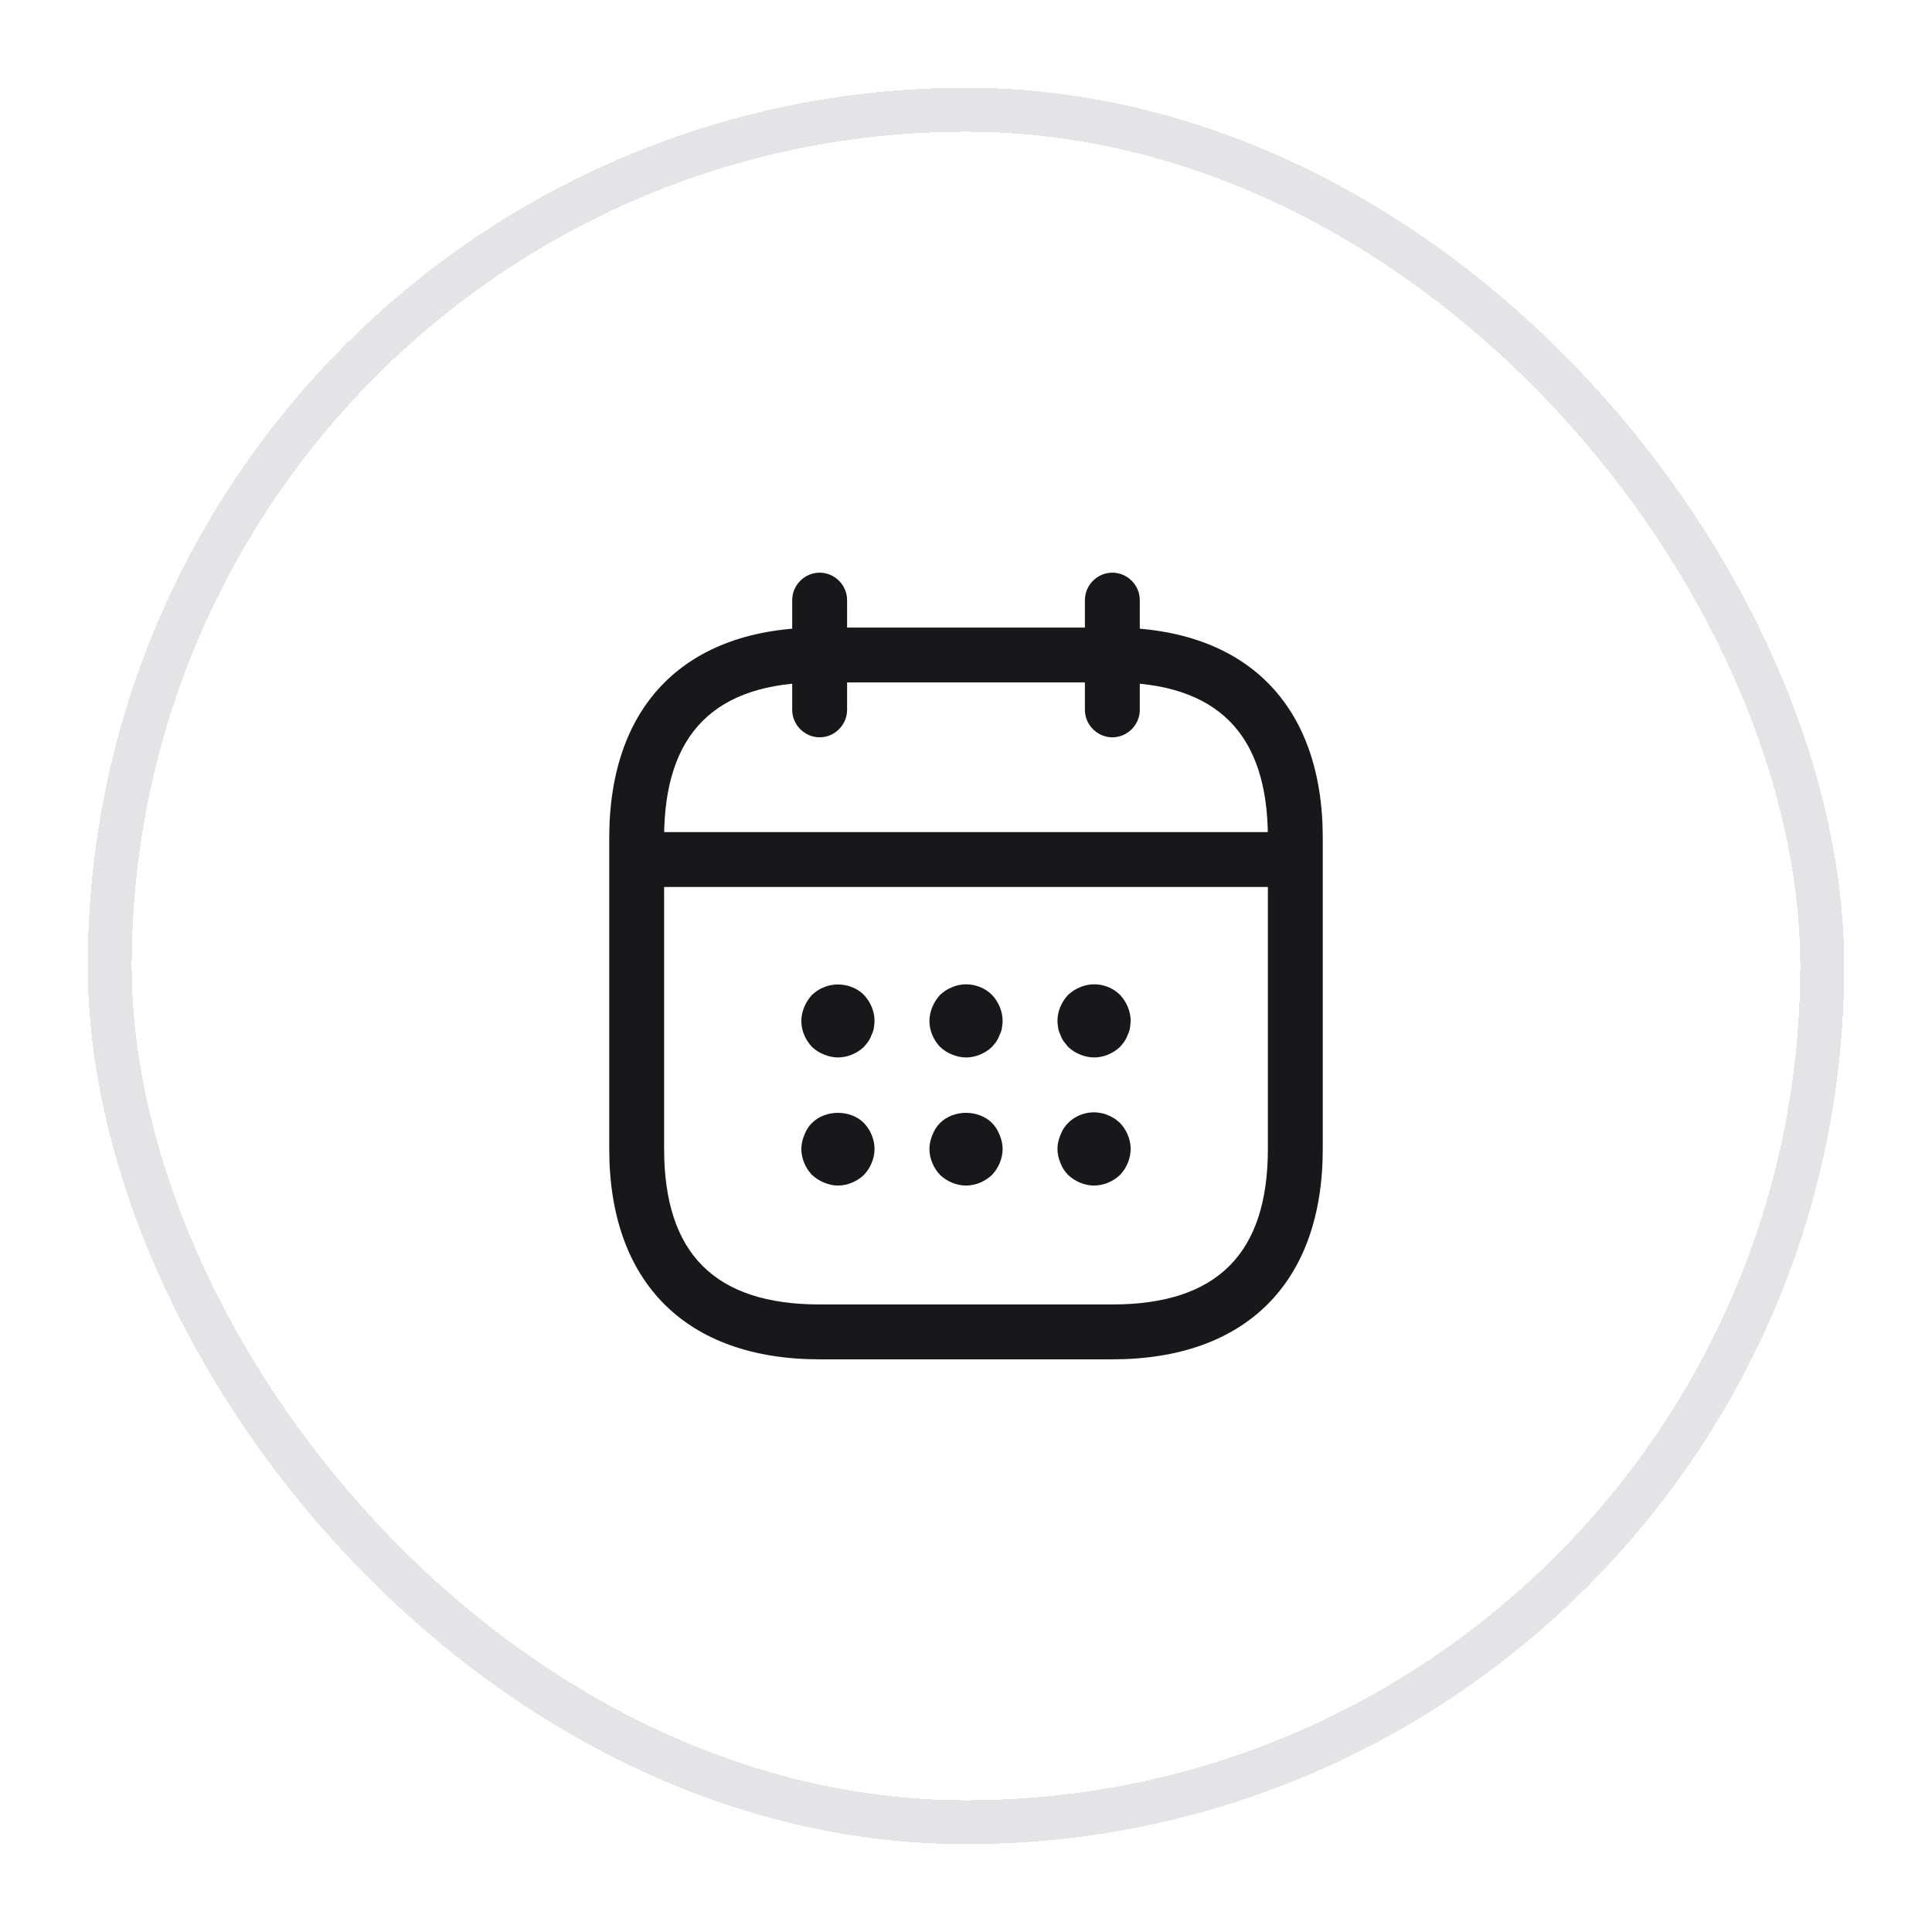 <svg width="44" height="44" viewBox="0 0 44 44" fill="none" xmlns="http://www.w3.org/2000/svg">
<g filter="url(#filter0_d_4464_4866)">
<rect x="2" y="1" width="40" height="40" rx="20" fill="white" shape-rendering="crispEdges"/>
<rect x="2.5" y="1.5" width="39" height="39" rx="19.5" stroke="#E4E4E7" shape-rendering="crispEdges"/>
<path d="M18.667 15.792C18.325 15.792 18.042 15.508 18.042 15.167V12.667C18.042 12.325 18.325 12.042 18.667 12.042C19.009 12.042 19.292 12.325 19.292 12.667V15.167C19.292 15.508 19.009 15.792 18.667 15.792Z" fill="#18181B"/>
<path d="M25.333 15.792C24.991 15.792 24.708 15.508 24.708 15.167V12.667C24.708 12.325 24.991 12.042 25.333 12.042C25.675 12.042 25.958 12.325 25.958 12.667V15.167C25.958 15.508 25.675 15.792 25.333 15.792Z" fill="#18181B"/>
<path d="M19.083 23.083C18.975 23.083 18.867 23.058 18.767 23.017C18.658 22.975 18.575 22.917 18.492 22.842C18.342 22.683 18.25 22.475 18.25 22.25C18.25 22.142 18.275 22.033 18.317 21.933C18.358 21.833 18.417 21.742 18.492 21.658C18.575 21.583 18.658 21.525 18.767 21.483C19.067 21.358 19.442 21.425 19.675 21.658C19.825 21.817 19.917 22.033 19.917 22.25C19.917 22.3 19.908 22.358 19.9 22.417C19.892 22.467 19.875 22.517 19.85 22.567C19.833 22.617 19.808 22.667 19.775 22.717C19.75 22.758 19.708 22.8 19.675 22.842C19.517 22.992 19.3 23.083 19.083 23.083Z" fill="#18181B"/>
<path d="M22 23.083C21.892 23.083 21.784 23.058 21.684 23.017C21.575 22.975 21.492 22.917 21.409 22.842C21.259 22.683 21.167 22.475 21.167 22.25C21.167 22.142 21.192 22.033 21.234 21.933C21.275 21.833 21.334 21.742 21.409 21.658C21.492 21.583 21.575 21.525 21.684 21.483C21.984 21.35 22.359 21.425 22.592 21.658C22.742 21.817 22.834 22.033 22.834 22.25C22.834 22.3 22.825 22.358 22.817 22.417C22.809 22.467 22.792 22.517 22.767 22.567C22.75 22.617 22.725 22.667 22.692 22.717C22.667 22.758 22.625 22.8 22.592 22.842C22.434 22.992 22.217 23.083 22 23.083Z" fill="#18181B"/>
<path d="M24.916 23.083C24.808 23.083 24.7 23.058 24.6 23.017C24.491 22.975 24.408 22.917 24.325 22.842C24.291 22.8 24.258 22.758 24.225 22.717C24.191 22.667 24.166 22.617 24.15 22.567C24.125 22.517 24.108 22.467 24.1 22.417C24.091 22.358 24.083 22.3 24.083 22.25C24.083 22.033 24.175 21.817 24.325 21.658C24.408 21.583 24.491 21.525 24.6 21.483C24.908 21.35 25.275 21.425 25.508 21.658C25.658 21.817 25.75 22.033 25.75 22.25C25.75 22.3 25.741 22.358 25.733 22.417C25.725 22.467 25.708 22.517 25.683 22.567C25.666 22.617 25.641 22.667 25.608 22.717C25.583 22.758 25.541 22.8 25.508 22.842C25.35 22.992 25.133 23.083 24.916 23.083Z" fill="#18181B"/>
<path d="M19.083 26C18.975 26 18.867 25.975 18.767 25.933C18.667 25.892 18.575 25.833 18.492 25.758C18.342 25.6 18.25 25.383 18.25 25.167C18.25 25.058 18.275 24.95 18.317 24.85C18.358 24.742 18.417 24.65 18.492 24.575C18.8 24.267 19.367 24.267 19.675 24.575C19.825 24.733 19.917 24.95 19.917 25.167C19.917 25.383 19.825 25.6 19.675 25.758C19.517 25.908 19.3 26 19.083 26Z" fill="#18181B"/>
<path d="M22 26C21.784 26 21.567 25.908 21.409 25.758C21.259 25.6 21.167 25.383 21.167 25.167C21.167 25.058 21.192 24.95 21.234 24.85C21.275 24.742 21.334 24.65 21.409 24.575C21.717 24.267 22.284 24.267 22.592 24.575C22.667 24.65 22.725 24.742 22.767 24.85C22.809 24.95 22.834 25.058 22.834 25.167C22.834 25.383 22.742 25.6 22.592 25.758C22.434 25.908 22.217 26 22 26Z" fill="#18181B"/>
<path d="M24.916 26C24.7 26 24.483 25.908 24.325 25.758C24.25 25.683 24.191 25.592 24.15 25.483C24.108 25.383 24.083 25.275 24.083 25.167C24.083 25.058 24.108 24.95 24.15 24.85C24.191 24.742 24.25 24.65 24.325 24.575C24.516 24.383 24.808 24.292 25.075 24.35C25.133 24.358 25.183 24.375 25.233 24.4C25.283 24.417 25.333 24.442 25.383 24.475C25.425 24.5 25.466 24.542 25.508 24.575C25.658 24.733 25.75 24.95 25.75 25.167C25.75 25.383 25.658 25.6 25.508 25.758C25.35 25.908 25.133 26 24.916 26Z" fill="#18181B"/>
<path d="M29.084 19.2H14.917C14.575 19.2 14.292 18.917 14.292 18.575C14.292 18.233 14.575 17.95 14.917 17.95H29.084C29.425 17.95 29.709 18.233 29.709 18.575C29.709 18.917 29.425 19.2 29.084 19.2Z" fill="#18181B"/>
<path d="M25.333 29.958H18.667C15.625 29.958 13.875 28.208 13.875 25.167V18.083C13.875 15.042 15.625 13.292 18.667 13.292H25.333C28.375 13.292 30.125 15.042 30.125 18.083V25.167C30.125 28.208 28.375 29.958 25.333 29.958ZM18.667 14.542C16.283 14.542 15.125 15.7 15.125 18.083V25.167C15.125 27.55 16.283 28.708 18.667 28.708H25.333C27.717 28.708 28.875 27.55 28.875 25.167V18.083C28.875 15.7 27.717 14.542 25.333 14.542H18.667Z" fill="#18181B"/>
</g>
<defs>
<filter id="filter0_d_4464_4866" x="0" y="0" width="44" height="44" filterUnits="userSpaceOnUse" color-interpolation-filters="sRGB">
<feFlood flood-opacity="0" result="BackgroundImageFix"/>
<feColorMatrix in="SourceAlpha" type="matrix" values="0 0 0 0 0 0 0 0 0 0 0 0 0 0 0 0 0 0 127 0" result="hardAlpha"/>
<feOffset dy="1"/>
<feGaussianBlur stdDeviation="1"/>
<feComposite in2="hardAlpha" operator="out"/>
<feColorMatrix type="matrix" values="0 0 0 0 0 0 0 0 0 0 0 0 0 0 0 0 0 0 0.02 0"/>
<feBlend mode="normal" in2="BackgroundImageFix" result="effect1_dropShadow_4464_4866"/>
<feBlend mode="normal" in="SourceGraphic" in2="effect1_dropShadow_4464_4866" result="shape"/>
</filter>
</defs>
</svg>
